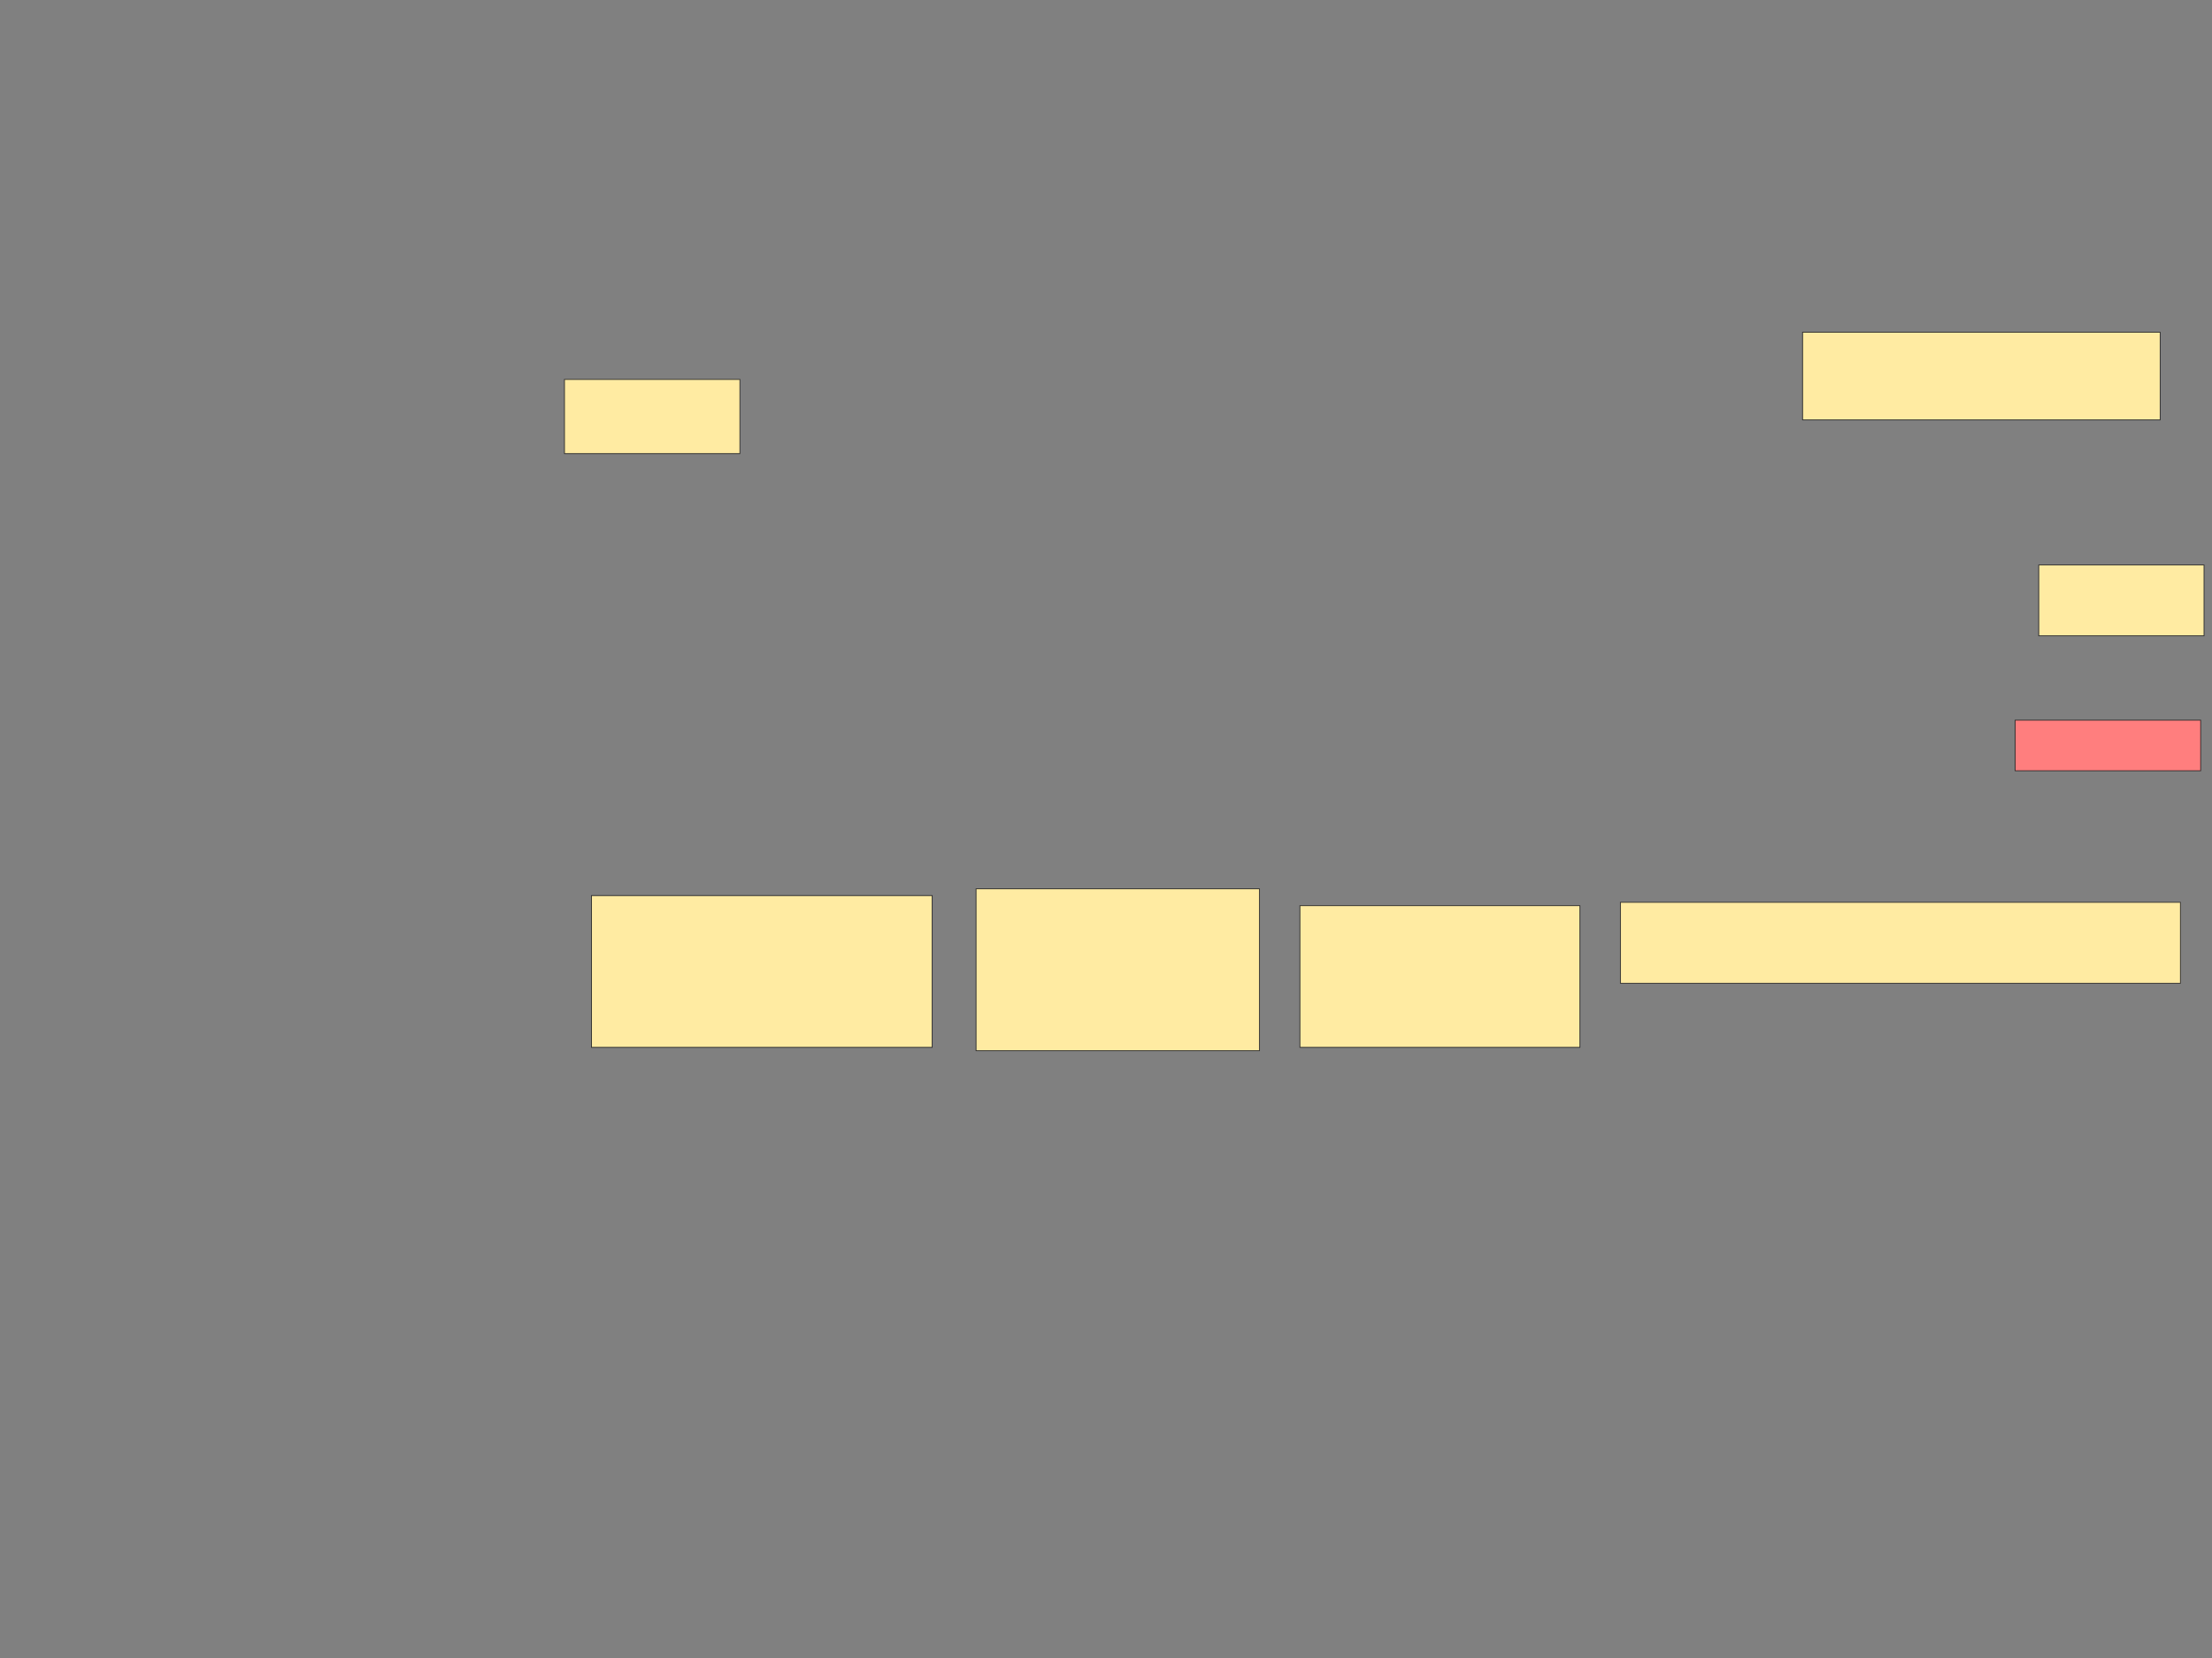 <svg height="2048" width="2732" xmlns="http://www.w3.org/2000/svg">
 <rect width="100%" height="100%" fill="#808080" stroke="none"/>
 <!-- Created with Image Occlusion Enhanced -->
 <g>
  <title>Labels</title>
 </g>
 <g>
  <title>Masks</title>
  <rect fill="#FFEBA2" height="91.667" id="87c9e8c6da984e9a952834dbd18ae44d-ao-1" stroke="#2D2D2D" width="216.667" x="697.167" y="468.667"/>
  <rect fill="#FFEBA2" height="187.5" id="87c9e8c6da984e9a952834dbd18ae44d-ao-2" stroke="#2D2D2D" width="420.833" x="730.5" y="1106.167"/>
  <rect fill="#FFEBA2" height="200" id="87c9e8c6da984e9a952834dbd18ae44d-ao-3" stroke="#2D2D2D" width="350" x="1205.5" y="1097.833"/>
  <rect fill="#FFEBA2" height="175" id="87c9e8c6da984e9a952834dbd18ae44d-ao-4" stroke="#2D2D2D" width="345.833" x="1605.5" y="1118.667"/>
  <rect fill="#FFEBA2" height="87.5" id="87c9e8c6da984e9a952834dbd18ae44d-ao-5" stroke="#2D2D2D" width="204.167" x="2518" y="697.833"/>
  <rect fill="#FFEBA2" height="108.333" id="87c9e8c6da984e9a952834dbd18ae44d-ao-6" stroke="#2D2D2D" width="441.667" x="2226.333" y="410.333"/>
  <rect class="qshape" fill="#FF7E7E" height="62.5" id="87c9e8c6da984e9a952834dbd18ae44d-ao-7" stroke="#2D2D2D" width="229.167" x="2488.833" y="889.5"/>
  <rect fill="#FFEBA2" height="100" id="87c9e8c6da984e9a952834dbd18ae44d-ao-8" stroke="#2D2D2D" width="691.667" x="2001.333" y="1114.5"/>
 </g>
</svg>
